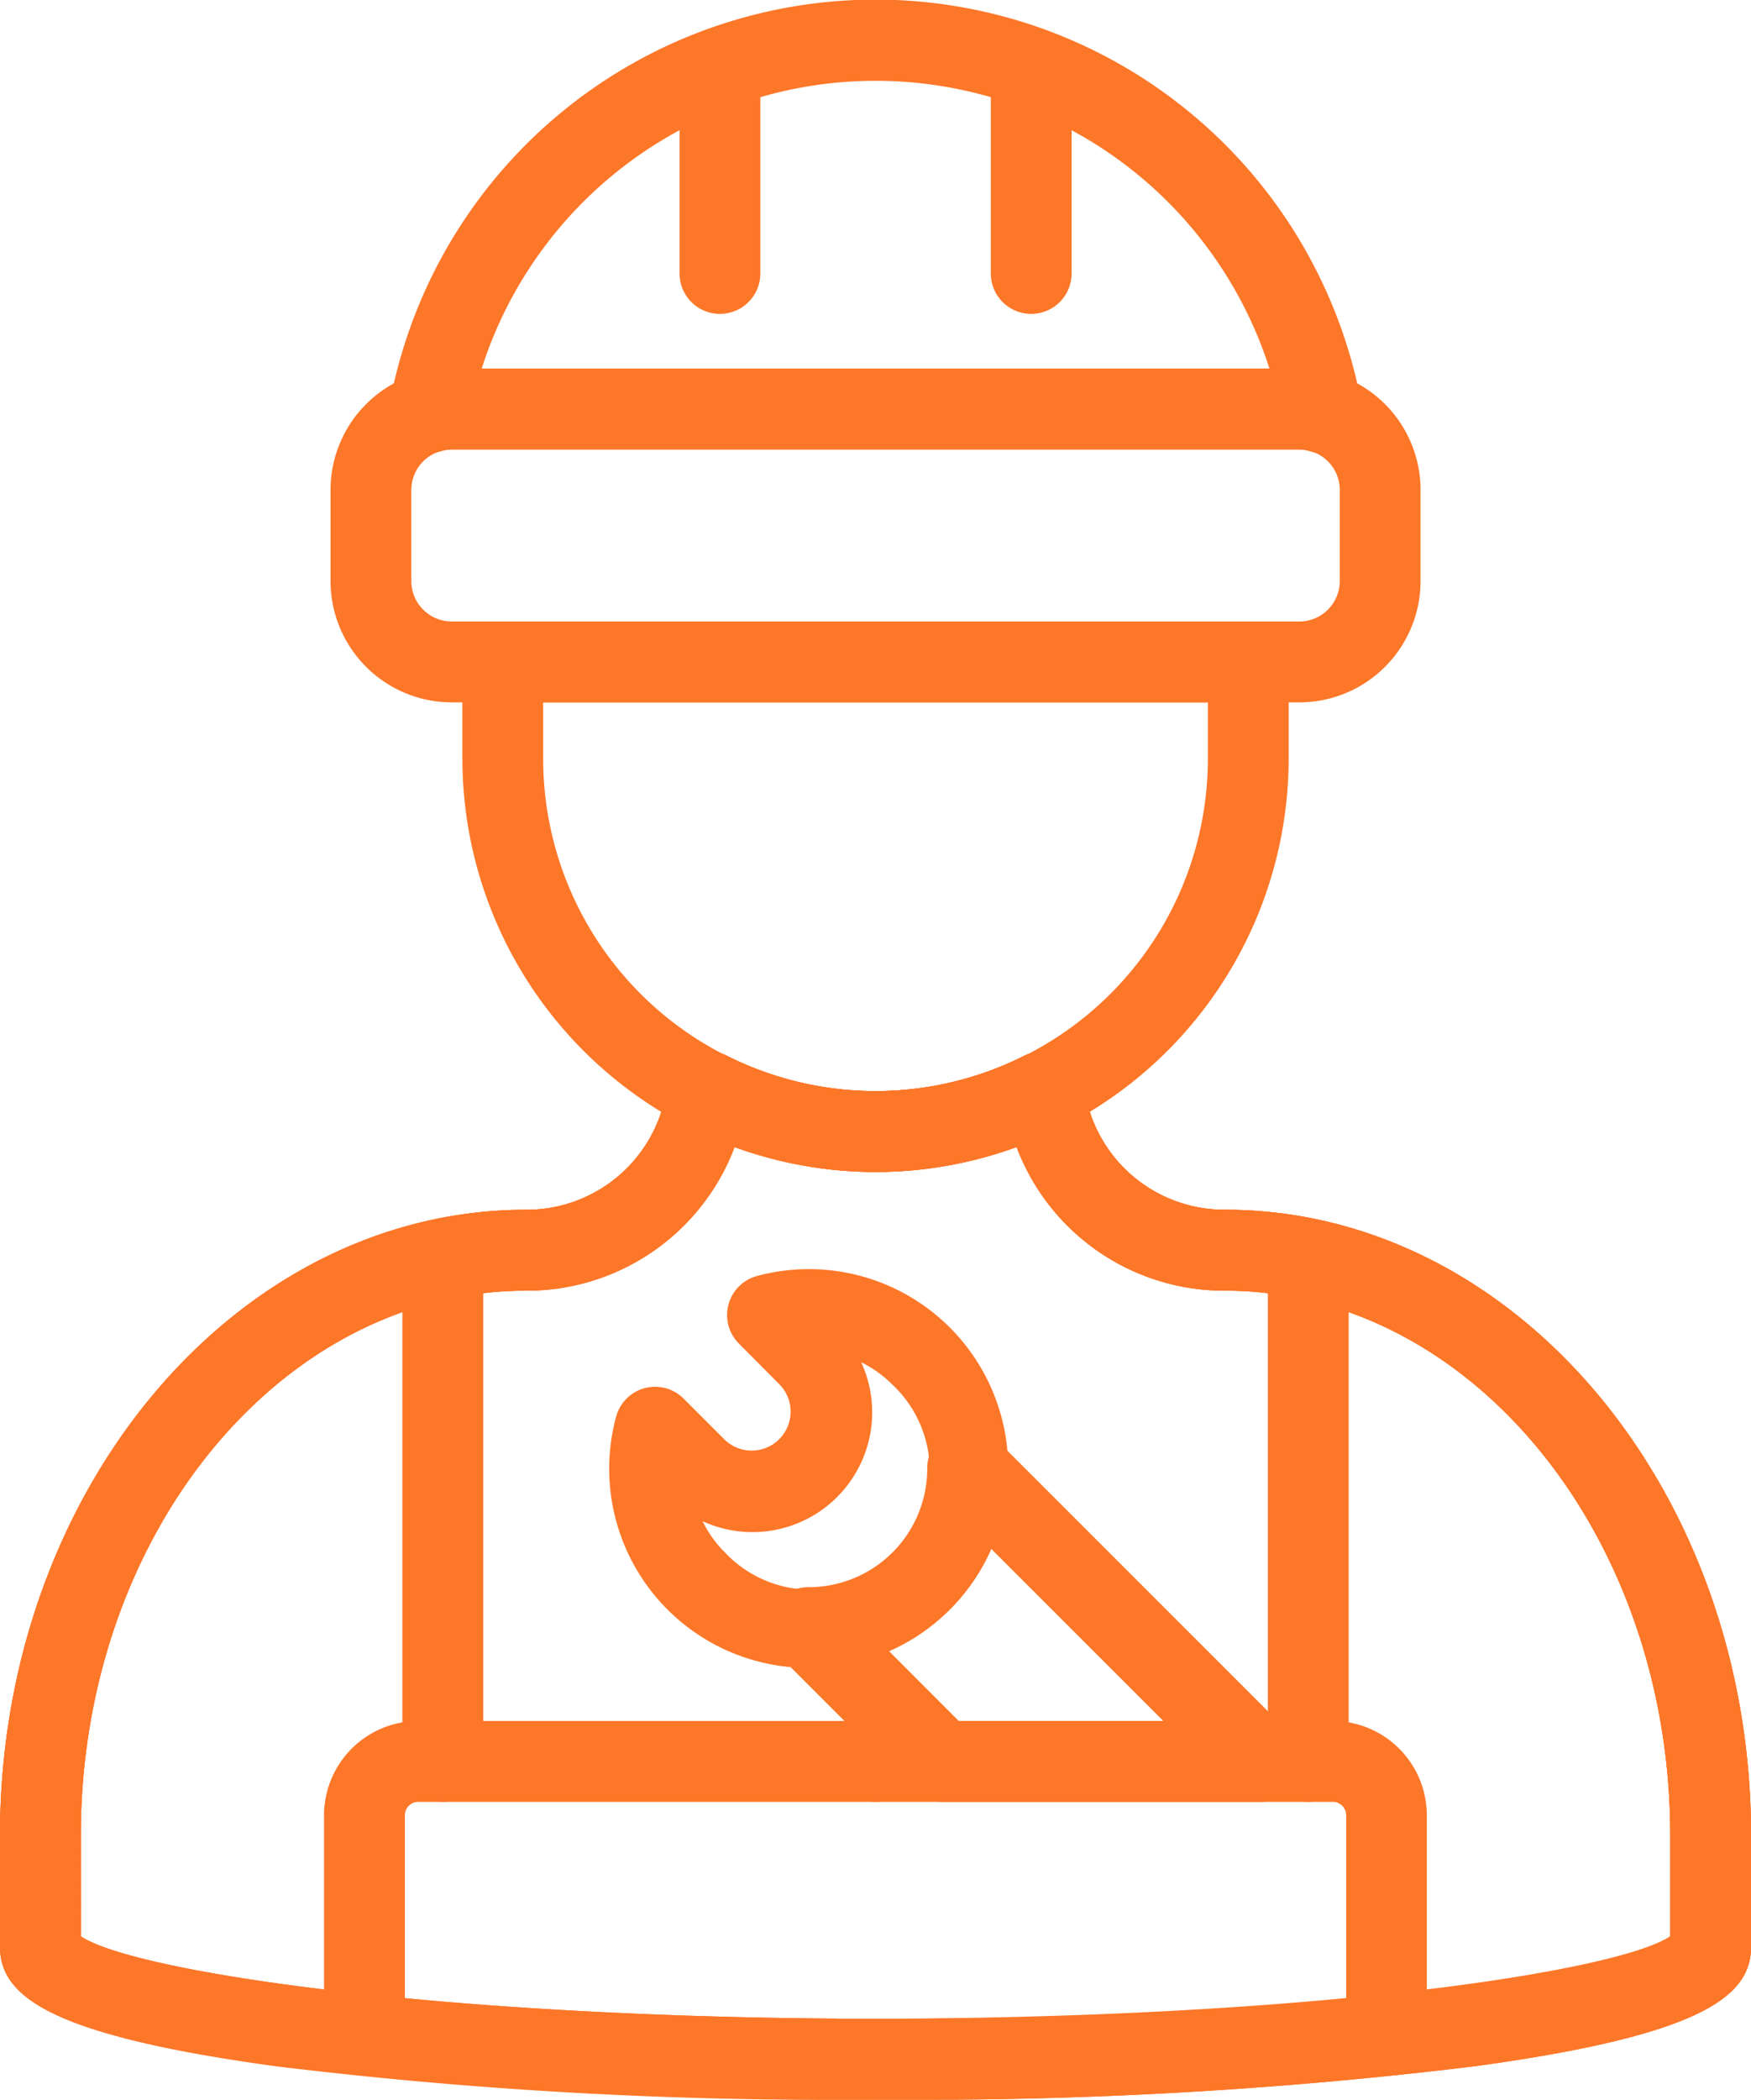 <svg xmlns="http://www.w3.org/2000/svg" width="57.043" height="68.373" viewBox="0 0 57.043 68.373"><g fill="#fd7729"><path d="M28.166 68.374A148.913 148.913 0 0 1 9 67.287c-7.472-1.022-9-2.3-9-3.9v-3.622c0-11.234 7.692-20.371 17.148-20.371a4.607 4.607 0 0 0 4.4-3.2c.1-.313.194-.636.277-.962a1.317 1.317 0 0 1 1.864-.847 10.777 10.777 0 0 0 9.669 0 1.315 1.315 0 0 1 1.862.846q.127.489.279.962a4.606 4.606 0 0 0 4.4 3.2c9.454 0 17.146 9.138 17.146 20.371v3.621c0 1.6-1.592 2.876-9.364 3.9a156.743 156.743 0 0 1-19.513 1.085m-25.534-5.3c1.62 1.155 11.03 2.668 25.534 2.668 14.666 0 24.552-1.55 26.245-2.689v-3.284C54.411 49.984 47.9 42.031 39.9 42.031a7.229 7.229 0 0 1-6.781-4.677 13.4 13.4 0 0 1-9.187 0 7.231 7.231 0 0 1-6.784 4.677c-8.005 0-14.516 7.958-14.516 17.739Z"/><path d="M28.52 38.164a13.475 13.475 0 0 1-13.457-13.46v-3.149a1.315 1.315 0 0 1 1.317-1.315h24.284a1.316 1.316 0 0 1 1.317 1.315v3.149a13.475 13.475 0 0 1-13.461 13.46M17.695 22.872v1.832a10.827 10.827 0 1 0 21.654 0v-1.832Zm5.758-12.651a1.315 1.315 0 0 1-1.315-1.315v-6.7a1.316 1.316 0 1 1 2.632 0v6.7a1.316 1.316 0 0 1-1.317 1.315m10.14 0a1.315 1.315 0 0 1-1.315-1.315v-6.7a1.316 1.316 0 1 1 2.632 0v6.7a1.316 1.316 0 0 1-1.317 1.315"/><path d="M28.879 68.373a156.789 156.789 0 0 1-19.515-1.085C1.592 66.263 0 64.987 0 63.386v-3.621c0-11.234 7.692-20.371 17.148-20.371a4.608 4.608 0 0 0 4.4-3.2c.1-.315.194-.637.277-.963a1.317 1.317 0 0 1 1.864-.847 10.777 10.777 0 0 0 9.669 0 1.315 1.315 0 0 1 1.862.847q.127.489.279.962a4.606 4.606 0 0 0 4.4 3.2c9.454 0 17.146 9.139 17.146 20.371v3.621c0 1.6-1.53 2.878-9 3.9a148.913 148.913 0 0 1-19.164 1.087m-26.249-5.32c1.695 1.139 11.581 2.689 26.247 2.689 14.5 0 23.914-1.512 25.533-2.668v-3.308c0-9.782-6.511-17.739-14.514-17.739a7.229 7.229 0 0 1-6.781-4.677 13.4 13.4 0 0 1-9.187 0 7.231 7.231 0 0 1-6.781 4.677c-8.005 0-14.516 7.958-14.516 17.739Zm39.697-40.18H14.717a3.953 3.953 0 0 1-3.949-3.949V15.95a3.953 3.953 0 0 1 3.949-3.947h27.612a3.953 3.953 0 0 1 3.949 3.947v2.973a3.953 3.953 0 0 1-3.949 3.949m-27.612-8.234a1.318 1.318 0 0 0-1.317 1.315v2.973a1.318 1.318 0 0 0 1.317 1.312h27.612a1.318 1.318 0 0 0 1.317-1.317V15.95a1.318 1.318 0 0 0-1.317-1.312Z"/><path d="M43.069 14.752a1.322 1.322 0 0 1-.376-.052 1.33 1.33 0 0 0-.368-.065H14.717a1.32 1.32 0 0 0-.367.065 1.316 1.316 0 0 1-1.666-1.5 16.1 16.1 0 0 1 31.678 0 1.316 1.316 0 0 1-1.294 1.556M15.693 12h25.661a13.47 13.47 0 0 0-25.661 0m-3.82 55.573a1.317 1.317 0 0 1-1.317-1.319v-7.141a3.076 3.076 0 0 1 3.072-3.072h14.894a1.317 1.317 0 1 1 0 2.634H13.628a.437.437 0 0 0-.438.438v7.141a1.317 1.317 0 0 1-1.317 1.317"/><path d="M28.879 68.373a156.789 156.789 0 0 1-19.515-1.085C1.592 66.263 0 64.987 0 63.386v-3.621c0-11.234 7.692-20.371 17.148-20.371a4.608 4.608 0 0 0 4.4-3.2c.1-.315.194-.637.277-.963a1.317 1.317 0 0 1 1.864-.847 10.777 10.777 0 0 0 9.669 0 1.315 1.315 0 0 1 1.862.847q.127.489.279.962a4.606 4.606 0 0 0 4.4 3.2c9.454 0 17.146 9.139 17.146 20.371v3.621c0 1.6-1.53 2.878-9 3.9a148.913 148.913 0 0 1-19.164 1.087m-26.249-5.32c1.695 1.139 11.581 2.689 26.247 2.689 14.5 0 23.914-1.512 25.533-2.668v-3.308c0-9.782-6.511-17.739-14.514-17.739a7.229 7.229 0 0 1-6.781-4.677 13.4 13.4 0 0 1-9.187 0 7.231 7.231 0 0 1-6.781 4.677c-8.005 0-14.516 7.958-14.516 17.739Z"/><path d="M45.172 67.573a1.317 1.317 0 0 1-1.317-1.319v-7.141a.437.437 0 0 0-.438-.438H28.523a1.317 1.317 0 1 1 0-2.634h14.889a3.075 3.075 0 0 1 3.07 3.072v7.141a1.316 1.316 0 0 1-1.315 1.317"/><path d="M41.078 58.675H30.689a1.315 1.315 0 0 1-.931-.386l-4.359-4.359a1.316 1.316 0 0 1 .931-2.246 3.862 3.862 0 0 0 3.877-3.874 1.316 1.316 0 0 1 2.247-.934l9.555 9.552a1.317 1.317 0 0 1-.931 2.247m-9.843-2.632h6.666l-5.608-5.606a6.533 6.533 0 0 1-3.328 3.332Z"/><path d="M26.342 54.312a6.485 6.485 0 0 1-6.271-8.178 1.314 1.314 0 0 1 2.2-.59l1.345 1.345a1.268 1.268 0 0 0 1.794-1.791l-1.339-1.347a1.316 1.316 0 0 1 .59-2.2 6.493 6.493 0 1 1 1.685 12.762m-3.458-4.778a3.751 3.751 0 0 0 .727 1.017 3.863 3.863 0 1 0 5.456-5.465 3.815 3.815 0 0 0-1.015-.727 3.9 3.9 0 0 1-.785 4.389 3.9 3.9 0 0 1-4.389.784m-8.457 9.142a1.316 1.316 0 0 1-1.317-1.317V40.994a1.317 1.317 0 0 1 2.634 0v16.364a1.316 1.316 0 0 1-1.317 1.317m28.196 0a1.316 1.316 0 0 1-1.317-1.317V40.994a1.316 1.316 0 1 1 2.632 0v16.364a1.315 1.315 0 0 1-1.315 1.317"/></g></svg>
